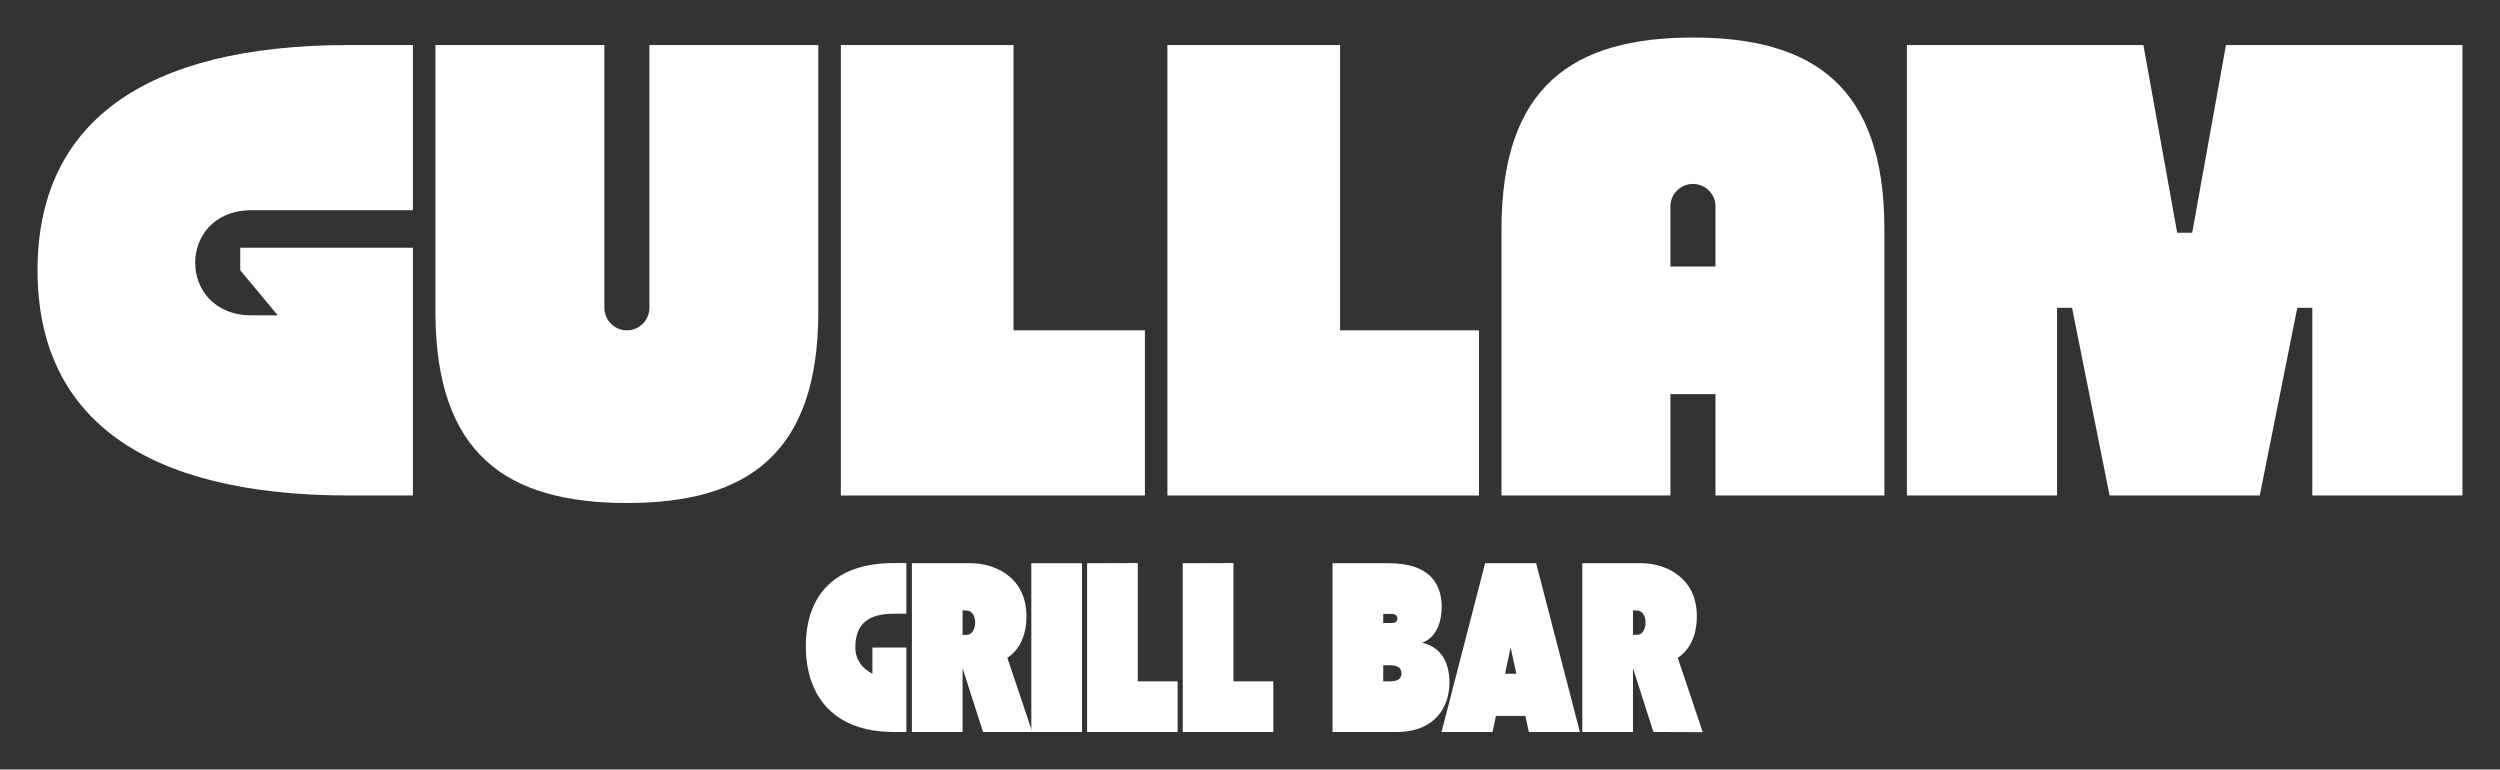 <svg width="666" height="205" viewBox="0 0 666 205" fill="none" xmlns="http://www.w3.org/2000/svg">
<rect x="0" y="0" width="666" height="205" fill="#333333" stroke="none"/>
<path d="M421.526 195V150.045H437.366C443.351 150.045 452.036 153.6 452.036 164.13C452.036 170.565 449.201 173.805 446.951 175.245L453.611 195.045L440.471 195L435.026 177.99V195H421.526ZM436.151 162.645L435.026 162.6V169.125H436.106C438.986 169.17 439.256 162.78 436.151 162.645Z" fill="white" style="fill:white;fill-opacity:1;"/>
<path d="M397.614 195H384.024L395.634 150.045H409.224L420.879 195H407.289L406.344 190.725H398.514L397.614 195ZM402.429 172.5L400.944 179.475H403.959L402.429 172.5Z" fill="white" style="fill:white;fill-opacity:1;"/>
<path d="M372.047 195H354.992V150.045H369.977C380.237 150.045 383.972 154.95 384.062 161.43C384.107 164.805 383.207 169.53 378.887 171.24C384.332 172.5 386.132 177 386.132 181.86C386.132 188.16 382.442 195 372.047 195ZM368.492 177.225V181.5H370.292C371.912 181.5 373.397 181.095 373.352 179.34C373.307 177.675 371.957 177.225 370.337 177.225H368.492ZM370.697 163.545H368.492V165.975H370.652C371.957 165.975 372.272 165.345 372.272 164.805C372.272 164.13 371.822 163.545 370.697 163.545Z" fill="white" style="fill:white;fill-opacity:1;"/>
<path d="M315.09 150.045L328.59 150V181.5H339.21V195H315.09V150.045Z" fill="white" style="fill:white;fill-opacity:1;"/>
<path d="M289.602 150.045L303.102 150V181.5H313.722V195H289.602V150.045Z" fill="white" style="fill:white;fill-opacity:1;"/>
<path d="M274.748 195V150.045H288.248V195H274.748Z" fill="white" style="fill:white;fill-opacity:1;"/>
<path d="M242.932 195V150.045H258.772C264.757 150.045 273.442 153.6 273.442 164.13C273.442 170.565 270.607 173.805 268.357 175.245L275 195H261.877L256.432 177.99V195H242.932ZM257.557 162.645L256.432 162.6V169.125H257.512C260.392 169.17 260.662 162.78 257.557 162.645Z" fill="white" style="fill:white;fill-opacity:1;"/>
<path d="M214.675 172.14C214.675 158.46 222.505 150 238.075 150H241.45V163.5H238.075C230.56 163.5 227.86 166.875 227.86 172.5C227.86 175.65 229.615 178.08 232.405 179.475V172.5H241.45V195H238.075C222.505 195 214.675 185.865 214.675 172.14Z" fill="white" style="fill:white;fill-opacity:1;"/>
<path fill-rule="evenodd" clip-rule="evenodd" d="M400 132H445V105H457V132H502V61C502 23 483 10 451 10C419 10 400 23 400 61V132ZM457 71V55C457 51.686 454.314 49 451 49C447.686 49 445 51.686 445 55V71H457Z" fill="white" style="fill:white;fill-opacity:1;"/>
<path d="M161 12H116V83C116 121 135 134 167 134C199 134 218 121 218 83V12H173V82C173 85.314 170.314 88 167 88C163.686 88 161 85.314 161 82V12Z" fill="white" style="fill:white;fill-opacity:1;"/>
<path d="M270 12H224V132H305V88H270V12Z" fill="white" style="fill:white;fill-opacity:1;"/>
<path d="M311 12H357V88H394V132H311V12Z" fill="white" style="fill:white;fill-opacity:1;"/>
<path d="M93 132C38 132 10 111 10 72C10 33 38 12 93 12H110V56H67C47 56 47 84 67 84H74L64 72V66H110V132H93Z" fill="white" style="fill:white;fill-opacity:1;"/>
<path d="M571 12L580 62H584L593 12H656V132H616V82H612L602 132H562L552 82H548V132H508V12H571Z" fill="white" style="fill:white;fill-opacity:1;"/>
</svg>
